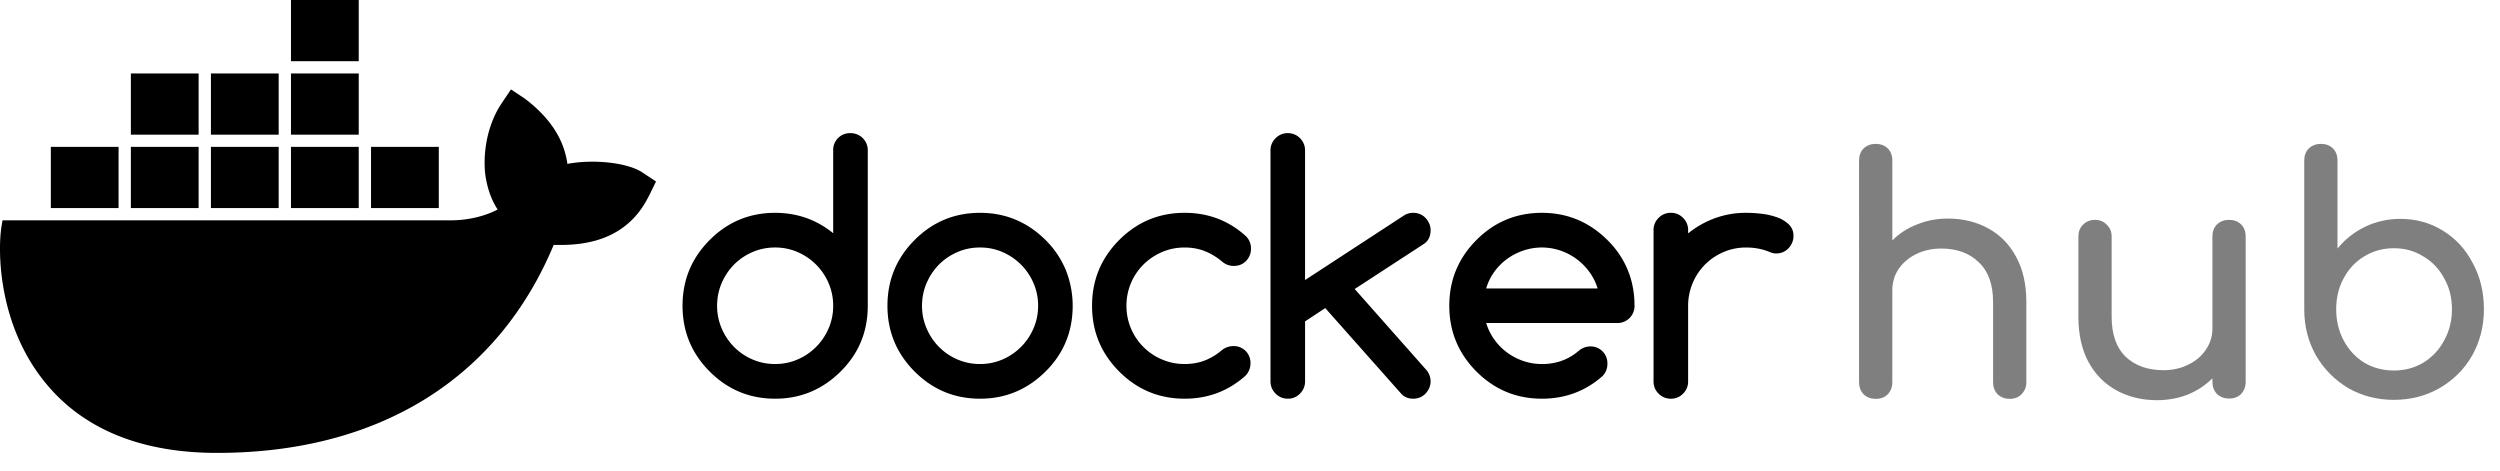 <?xml version="1.0" encoding="UTF-8" standalone="no"?>
<svg
   xmlns:dc="http://purl.org/dc/elements/1.1/"
   xmlns:cc="http://creativecommons.org/ns#"
   xmlns:rdf="http://www.w3.org/1999/02/22-rdf-syntax-ns#"
   xmlns:svg="http://www.w3.org/2000/svg"
   xmlns="http://www.w3.org/2000/svg"
   id="svg12"
   version="1.1"
   viewBox="0 0 138 26"
   style="width: 138px; height: 26px;"
   class="dicon   "
   preserveAspectRatio="xMidYMid meet">
  <defs
     id="defs16" />
  <g
     id="g10">
    <path
       d="m 63.12,14.601 c 0.292,-0.29 0.633,-0.519 1.023,-0.687 0.389,-0.168 0.806,-0.252 1.25,-0.252 0.402,0 0.773,0.067 1.114,0.202 0.341,0.134 0.667,0.333 0.977,0.595 0.183,0.147 0.39,0.22 0.62,0.22 0.275,0 0.501,-0.091 0.68,-0.275 a 0.943,0.943 0 0 0 0.27,-0.687 0.932,0.932 0 0 0 -0.329,-0.724 c -0.937,-0.83 -2.048,-1.245 -3.332,-1.245 -1.412,0 -2.617,0.5 -3.615,1.502 -0.998,1.002 -1.497,2.211 -1.497,3.628 0,1.417 0.499,2.626 1.497,3.628 0.998,1.001 2.203,1.502 3.615,1.502 1.278,0 2.39,-0.415 3.332,-1.245 a 0.968,0.968 0 0 0 0.302,-0.706 0.92,0.92 0 0 0 -0.95,-0.953 1.021,1.021 0 0 0 -0.602,0.202 c -0.305,0.263 -0.627,0.46 -0.968,0.591 -0.34,0.131 -0.712,0.197 -1.114,0.197 -0.444,0 -0.861,-0.084 -1.25,-0.252 a 3.199,3.199 0 0 1 -1.963,-2.964 3.194,3.194 0 0 1 0.94,-2.277 z m 15.771,-2.267 a 1.055,1.055 0 0 0 -0.205,-0.307 0.893,0.893 0 0 0 -0.301,-0.206 0.951,0.951 0 0 0 -0.374,-0.073 0.926,0.926 0 0 0 -0.512,0.146 l -5.46,3.564 V 8.312 a 0.93,0.93 0 0 0 -0.278,-0.683 0.913,0.913 0 0 0 -0.67,-0.279 0.924,0.924 0 0 0 -0.68,0.28 0.929,0.929 0 0 0 -0.28,0.682 v 12.735 c 0,0.262 0.093,0.488 0.28,0.678 0.185,0.189 0.412,0.283 0.68,0.283 a 0.906,0.906 0 0 0 0.67,-0.283 0.935,0.935 0 0 0 0.279,-0.678 v -3.308 l 1.114,-0.733 4.218,4.755 a 0.88,0.88 0 0 0 0.639,0.247 0.951,0.951 0 0 0 0.374,-0.073 0.902,0.902 0 0 0 0.301,-0.206 c 0.085,-0.088 0.154,-0.19 0.205,-0.307 a 0.885,0.885 0 0 0 0.078,-0.367 0.97,0.97 0 0 0 -0.265,-0.668 l -3.925,-4.434 3.825,-2.492 c 0.244,-0.165 0.365,-0.418 0.365,-0.76 a 0.887,0.887 0 0 0 -0.078,-0.367 z m -21.838,5.785 a 3.255,3.255 0 0 1 -1.702,1.718 3.08,3.08 0 0 1 -1.251,0.257 c -0.45,0 -0.87,-0.086 -1.26,-0.257 a 3.225,3.225 0 0 1 -1.013,-0.691 3.284,3.284 0 0 1 -0.68,-1.022 3.128,3.128 0 0 1 -0.252,-1.246 c 0,-0.44 0.084,-0.855 0.251,-1.246 0.168,-0.39 0.395,-0.731 0.68,-1.022 0.286,-0.29 0.624,-0.52 1.014,-0.691 0.39,-0.171 0.81,-0.257 1.26,-0.257 0.444,0 0.86,0.086 1.25,0.257 a 3.257,3.257 0 0 1 1.703,1.717 c 0.168,0.388 0.251,0.802 0.251,1.242 0,0.44 -0.083,0.854 -0.251,1.241 z M 57.715,13.25 C 56.705,12.248 55.5,11.748 54.1,11.748 c -1.412,0 -2.617,0.5 -3.615,1.502 -0.998,1.002 -1.498,2.211 -1.498,3.628 0,1.417 0.5,2.626 1.498,3.628 0.998,1.001 2.203,1.502 3.615,1.502 1.4,0 2.605,-0.5 3.615,-1.502 0.998,-0.99 1.497,-2.199 1.497,-3.628 a 5.3,5.3 0 0 0 -0.379,-1.97 5.031,5.031 0 0 0 -1.118,-1.658 z m 41.03,-0.861 a 1.797,1.797 0 0 0 -0.644,-0.39 3.775,3.775 0 0 0 -0.85,-0.197 7.268,7.268 0 0 0 -0.862,-0.054 4.97,4.97 0 0 0 -1.716,0.293 5.234,5.234 0 0 0 -1.489,0.842 V 12.7 a 0.92,0.92 0 0 0 -0.278,-0.673 0.913,0.913 0 0 0 -0.671,-0.28 0.923,0.923 0 0 0 -0.68,0.28 0.92,0.92 0 0 0 -0.279,0.673 v 8.355 a 0.92,0.92 0 0 0 0.279,0.674 c 0.185,0.186 0.412,0.28 0.68,0.28 a 0.914,0.914 0 0 0 0.671,-0.28 0.92,0.92 0 0 0 0.278,-0.674 v -4.177 a 3.232,3.232 0 0 1 0.936,-2.277 c 0.29,-0.29 0.629,-0.519 1.018,-0.687 0.39,-0.168 0.807,-0.252 1.25,-0.252 0.451,0 0.868,0.077 1.252,0.23 0.152,0.067 0.286,0.1 0.401,0.1 a 0.95,0.95 0 0 0 0.375,-0.073 0.89,0.89 0 0 0 0.3,-0.207 c 0.086,-0.088 0.154,-0.19 0.206,-0.306 A 0.913,0.913 0 0 0 99,13.03 0.853,0.853 0 0 0 98.744,12.389 Z m -16.708,3.536 c 0.097,-0.336 0.247,-0.643 0.448,-0.92 0.2,-0.278 0.438,-0.516 0.711,-0.715 0.274,-0.199 0.576,-0.353 0.904,-0.463 a 3.175,3.175 0 0 1 2.023,0 3.279,3.279 0 0 1 1.606,1.177 c 0.204,0.278 0.358,0.585 0.461,0.921 z m 6.692,-2.675 c -1.01,-1.002 -2.216,-1.502 -3.615,-1.502 -1.412,0 -2.618,0.5 -3.616,1.502 -0.998,1.002 -1.497,2.211 -1.497,3.628 0,1.417 0.5,2.626 1.497,3.628 0.998,1.001 2.204,1.502 3.616,1.502 1.284,0 2.398,-0.415 3.341,-1.245 a 0.954,0.954 0 0 0 0.274,-0.688 0.927,0.927 0 0 0 -0.27,-0.682 0.918,0.918 0 0 0 -0.68,-0.27 0.995,0.995 0 0 0 -0.63,0.238 3.011,3.011 0 0 1 -0.93,0.55 3.202,3.202 0 0 1 -1.105,0.183 c -0.353,0 -0.693,-0.055 -1.018,-0.165 a 3.28,3.28 0 0 1 -0.895,-0.463 3.197,3.197 0 0 1 -1.164,-1.635 h 7.23 a 0.94,0.94 0 0 0 0.959,-0.953 c 0,-0.708 -0.125,-1.367 -0.374,-1.974 A 4.991,4.991 0 0 0 88.729,13.25 Z m -42.988,4.87 a 3.245,3.245 0 0 1 -1.703,1.718 c -0.389,0.17 -0.806,0.256 -1.25,0.256 -0.45,0 -0.87,-0.086 -1.26,-0.257 a 3.227,3.227 0 0 1 -1.013,-0.691 3.272,3.272 0 0 1 -0.68,-1.022 3.134,3.134 0 0 1 -0.251,-1.246 c 0,-0.44 0.083,-0.855 0.25,-1.246 0.168,-0.39 0.395,-0.731 0.68,-1.022 0.287,-0.29 0.624,-0.52 1.014,-0.691 0.39,-0.171 0.81,-0.257 1.26,-0.257 0.444,0 0.861,0.086 1.25,0.257 a 3.246,3.246 0 0 1 1.703,1.717 c 0.168,0.388 0.251,0.802 0.251,1.242 a 3.1,3.1 0 0 1 -0.25,1.241 z m 1.2,-10.77 a 0.922,0.922 0 0 0 -0.949,0.953 v 4.571 c -0.925,-0.751 -1.993,-1.126 -3.204,-1.126 -1.412,0 -2.617,0.5 -3.615,1.502 -0.999,1.002 -1.497,2.211 -1.497,3.628 0,1.417 0.498,2.626 1.497,3.628 0.998,1.001 2.203,1.502 3.615,1.502 1.4,0 2.605,-0.5 3.615,-1.502 0.999,-0.99 1.498,-2.199 1.498,-3.628 V 8.303 A 0.94,0.94 0 0 0 46.942,7.35 Z m -26.46,4.136 h 3.74 V 8.108 h -3.74 z m -4.419,0 h 3.74 V 8.108 h -3.74 z m -4.418,0 h 3.739 V 8.108 h -3.74 v 3.378 z m -4.42,0 h 3.74 V 8.108 h -3.74 z m -4.418,0 H 6.545 V 8.108 H 2.806 Z M 7.225,7.432 h 3.739 V 4.054 h -3.74 v 3.378 z m 4.419,0 h 3.739 V 4.054 h -3.74 v 3.378 z m 4.418,0 h 3.74 V 4.054 h -3.74 z m 0,-4.054 h 3.74 V 0 h -3.74 z M 31.32,9.046 C 31.134,7.694 30.376,6.522 28.997,5.462 L 28.205,4.937 27.675,5.726 C 27,6.74 26.66,8.146 26.772,9.495 c 0.05,0.474 0.207,1.323 0.698,2.069 -0.49,0.262 -1.456,0.623 -2.739,0.598 H 0.14 l -0.049,0.282 c -0.23,1.355 -0.226,5.583 2.537,8.833 2.099,2.47 5.247,3.723 9.356,3.723 8.906,0 15.495,-4.075 18.58,-11.482 1.213,0.024 3.827,0.007 5.17,-2.541 0.034,-0.058 0.115,-0.212 0.349,-0.695 L 36.212,10.018 35.457,9.517 C 34.64,8.974 32.764,8.775 31.32,9.046 Z"
       id="path2"
       style="fill:#000000;fill-rule:evenodd" />
    <g
       id="Page-1"
       style="opacity:0.5;fill:none;fill-rule:evenodd;stroke:none;stroke-width:1">
      <g
         id="hub"
         style="fill:#000000"
         aria-label="hub">
        <path
           id="path118"
           style=""
           d="m 107.516,12.064 q 1.242,0 2.232,0.54 0.99,0.54 1.548,1.584 0.558,1.026 0.558,2.484 V 21.1 q 0,0.396 -0.27,0.666 -0.252,0.252 -0.648,0.252 -0.396,0 -0.666,-0.252 -0.252,-0.27 -0.252,-0.666 v -4.428 q 0,-1.458 -0.792,-2.196 -0.774,-0.756 -2.07,-0.756 -0.756,0 -1.386,0.306 -0.612,0.306 -0.972,0.828 -0.342,0.522 -0.342,1.17 V 21.1 q 0,0.396 -0.252,0.666 -0.252,0.252 -0.666,0.252 -0.396,0 -0.666,-0.252 -0.252,-0.27 -0.252,-0.666 V 8.86 q 0,-0.414 0.252,-0.666 0.27,-0.252 0.666,-0.252 0.414,0 0.666,0.252 0.252,0.252 0.252,0.666 v 4.41 q 0.576,-0.576 1.368,-0.882 0.792,-0.324 1.692,-0.324 z" />
        <path
           id="path120"
           style=""
           d="m 123.043,12.136 q 0.414,0 0.666,0.252 0.252,0.252 0.252,0.666 v 8.028 q 0,0.396 -0.252,0.666 -0.252,0.252 -0.666,0.252 -0.396,0 -0.666,-0.252 -0.252,-0.27 -0.252,-0.666 v -0.198 q -0.576,0.576 -1.368,0.9 -0.792,0.306 -1.692,0.306 -1.242,0 -2.232,-0.54 -0.99,-0.54 -1.548,-1.566 -0.558,-1.044 -0.558,-2.502 v -4.428 q 0,-0.396 0.252,-0.648 0.27,-0.27 0.666,-0.27 0.396,0 0.648,0.27 0.27,0.252 0.27,0.648 v 4.428 q 0,1.458 0.774,2.214 0.792,0.738 2.088,0.738 0.756,0 1.368,-0.306 0.63,-0.306 0.972,-0.828 0.36,-0.522 0.36,-1.17 v -5.076 q 0,-0.414 0.252,-0.666 0.27,-0.252 0.666,-0.252 z" />
        <path
           id="path122"
           style=""
           d="m 132.504,12.082 q 1.296,0 2.34,0.648 1.062,0.648 1.656,1.8 0.612,1.134 0.612,2.538 0,1.404 -0.648,2.556 -0.648,1.134 -1.8,1.8 -1.134,0.648 -2.52,0.648 -1.386,0 -2.52,-0.648 -1.116,-0.666 -1.782,-1.8 -0.648,-1.152 -0.648,-2.556 V 8.86 q 0,-0.414 0.252,-0.666 0.27,-0.252 0.666,-0.252 0.414,0 0.666,0.252 0.252,0.252 0.252,0.666 v 4.86 q 0.63,-0.774 1.53,-1.206 0.9,-0.432 1.944,-0.432 z m -0.36,8.37 q 0.9,0 1.62,-0.432 0.738,-0.45 1.152,-1.224 0.432,-0.774 0.432,-1.728 0,-0.954 -0.432,-1.71 -0.414,-0.774 -1.152,-1.206 -0.72,-0.45 -1.62,-0.45 -0.9,0 -1.638,0.45 -0.72,0.432 -1.134,1.206 -0.414,0.756 -0.414,1.71 0,0.954 0.414,1.728 0.414,0.774 1.134,1.224 0.738,0.432 1.638,0.432 z" />
      </g>
    </g>
  </g>
</svg>
